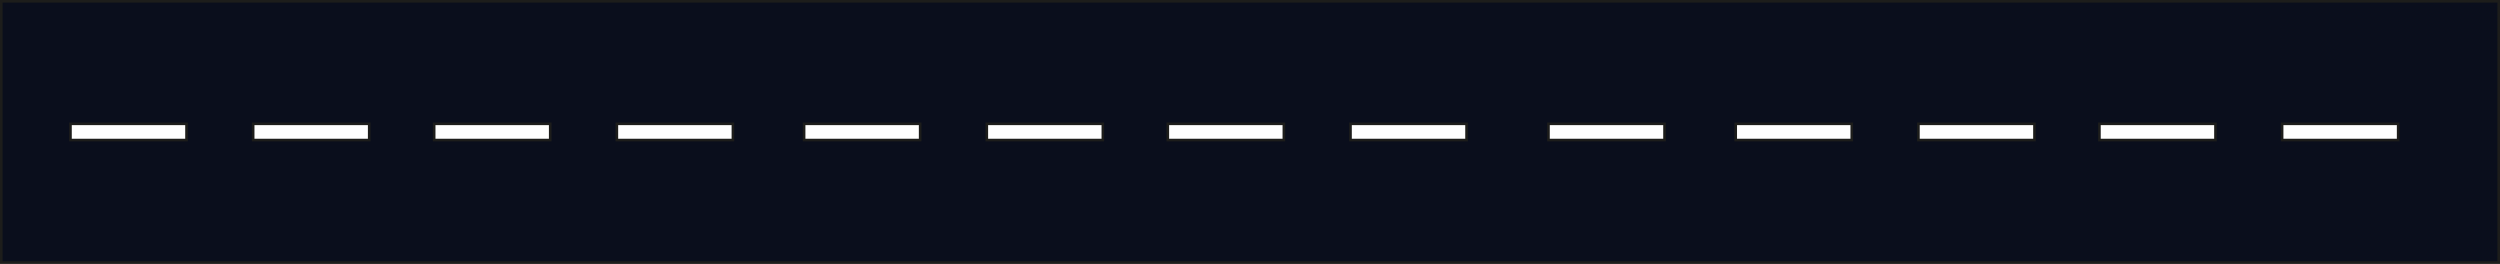 <svg xmlns="http://www.w3.org/2000/svg" viewBox="0 0 1922 202.87"><rect x="0" y="0" width="1922" height="202.87" fill="#808080" stroke="none"/><defs><style>.cls-1{fill:#0a0e1c;}.cls-1,.cls-2{stroke:#1d1d1b;stroke-miterlimit:10;stroke-width:2px;}.cls-2{fill:#fff;}</style></defs><title>Doroga</title><g id="Слой_2" data-name="Слой 2"><g id="_4_слой_дорога_" data-name="4 слой(дорога)"><g id="Doroga"><rect class="cls-1" x="1" y="1" width="1920" height="200.87"/><rect class="cls-2" x="54.18" y="95.2" width="89.21" height="12.47"/><rect class="cls-2" x="194.63" y="95.2" width="89.21" height="12.47"/><rect class="cls-2" x="333.79" y="95.2" width="89.21" height="12.47"/><rect class="cls-2" x="474.25" y="95.2" width="89.21" height="12.47"/><rect class="cls-2" x="618.2" y="95.2" width="89.21" height="12.47"/><rect class="cls-2" x="758.66" y="95.2" width="89.21" height="12.47"/><rect class="cls-2" x="897.82" y="95.2" width="89.21" height="12.47"/><rect class="cls-2" x="1038.27" y="95.2" width="89.21" height="12.47"/><rect class="cls-2" x="1190.47" y="95.2" width="89.21" height="12.47"/><rect class="cls-2" x="1334.42" y="95.2" width="89.21" height="12.47"/><rect class="cls-2" x="1474.88" y="95.2" width="89.21" height="12.47"/><rect class="cls-2" x="1614.04" y="95.2" width="89.21" height="12.47"/><rect class="cls-2" x="1754.49" y="95.2" width="89.21" height="12.47"/></g></g></g></svg>